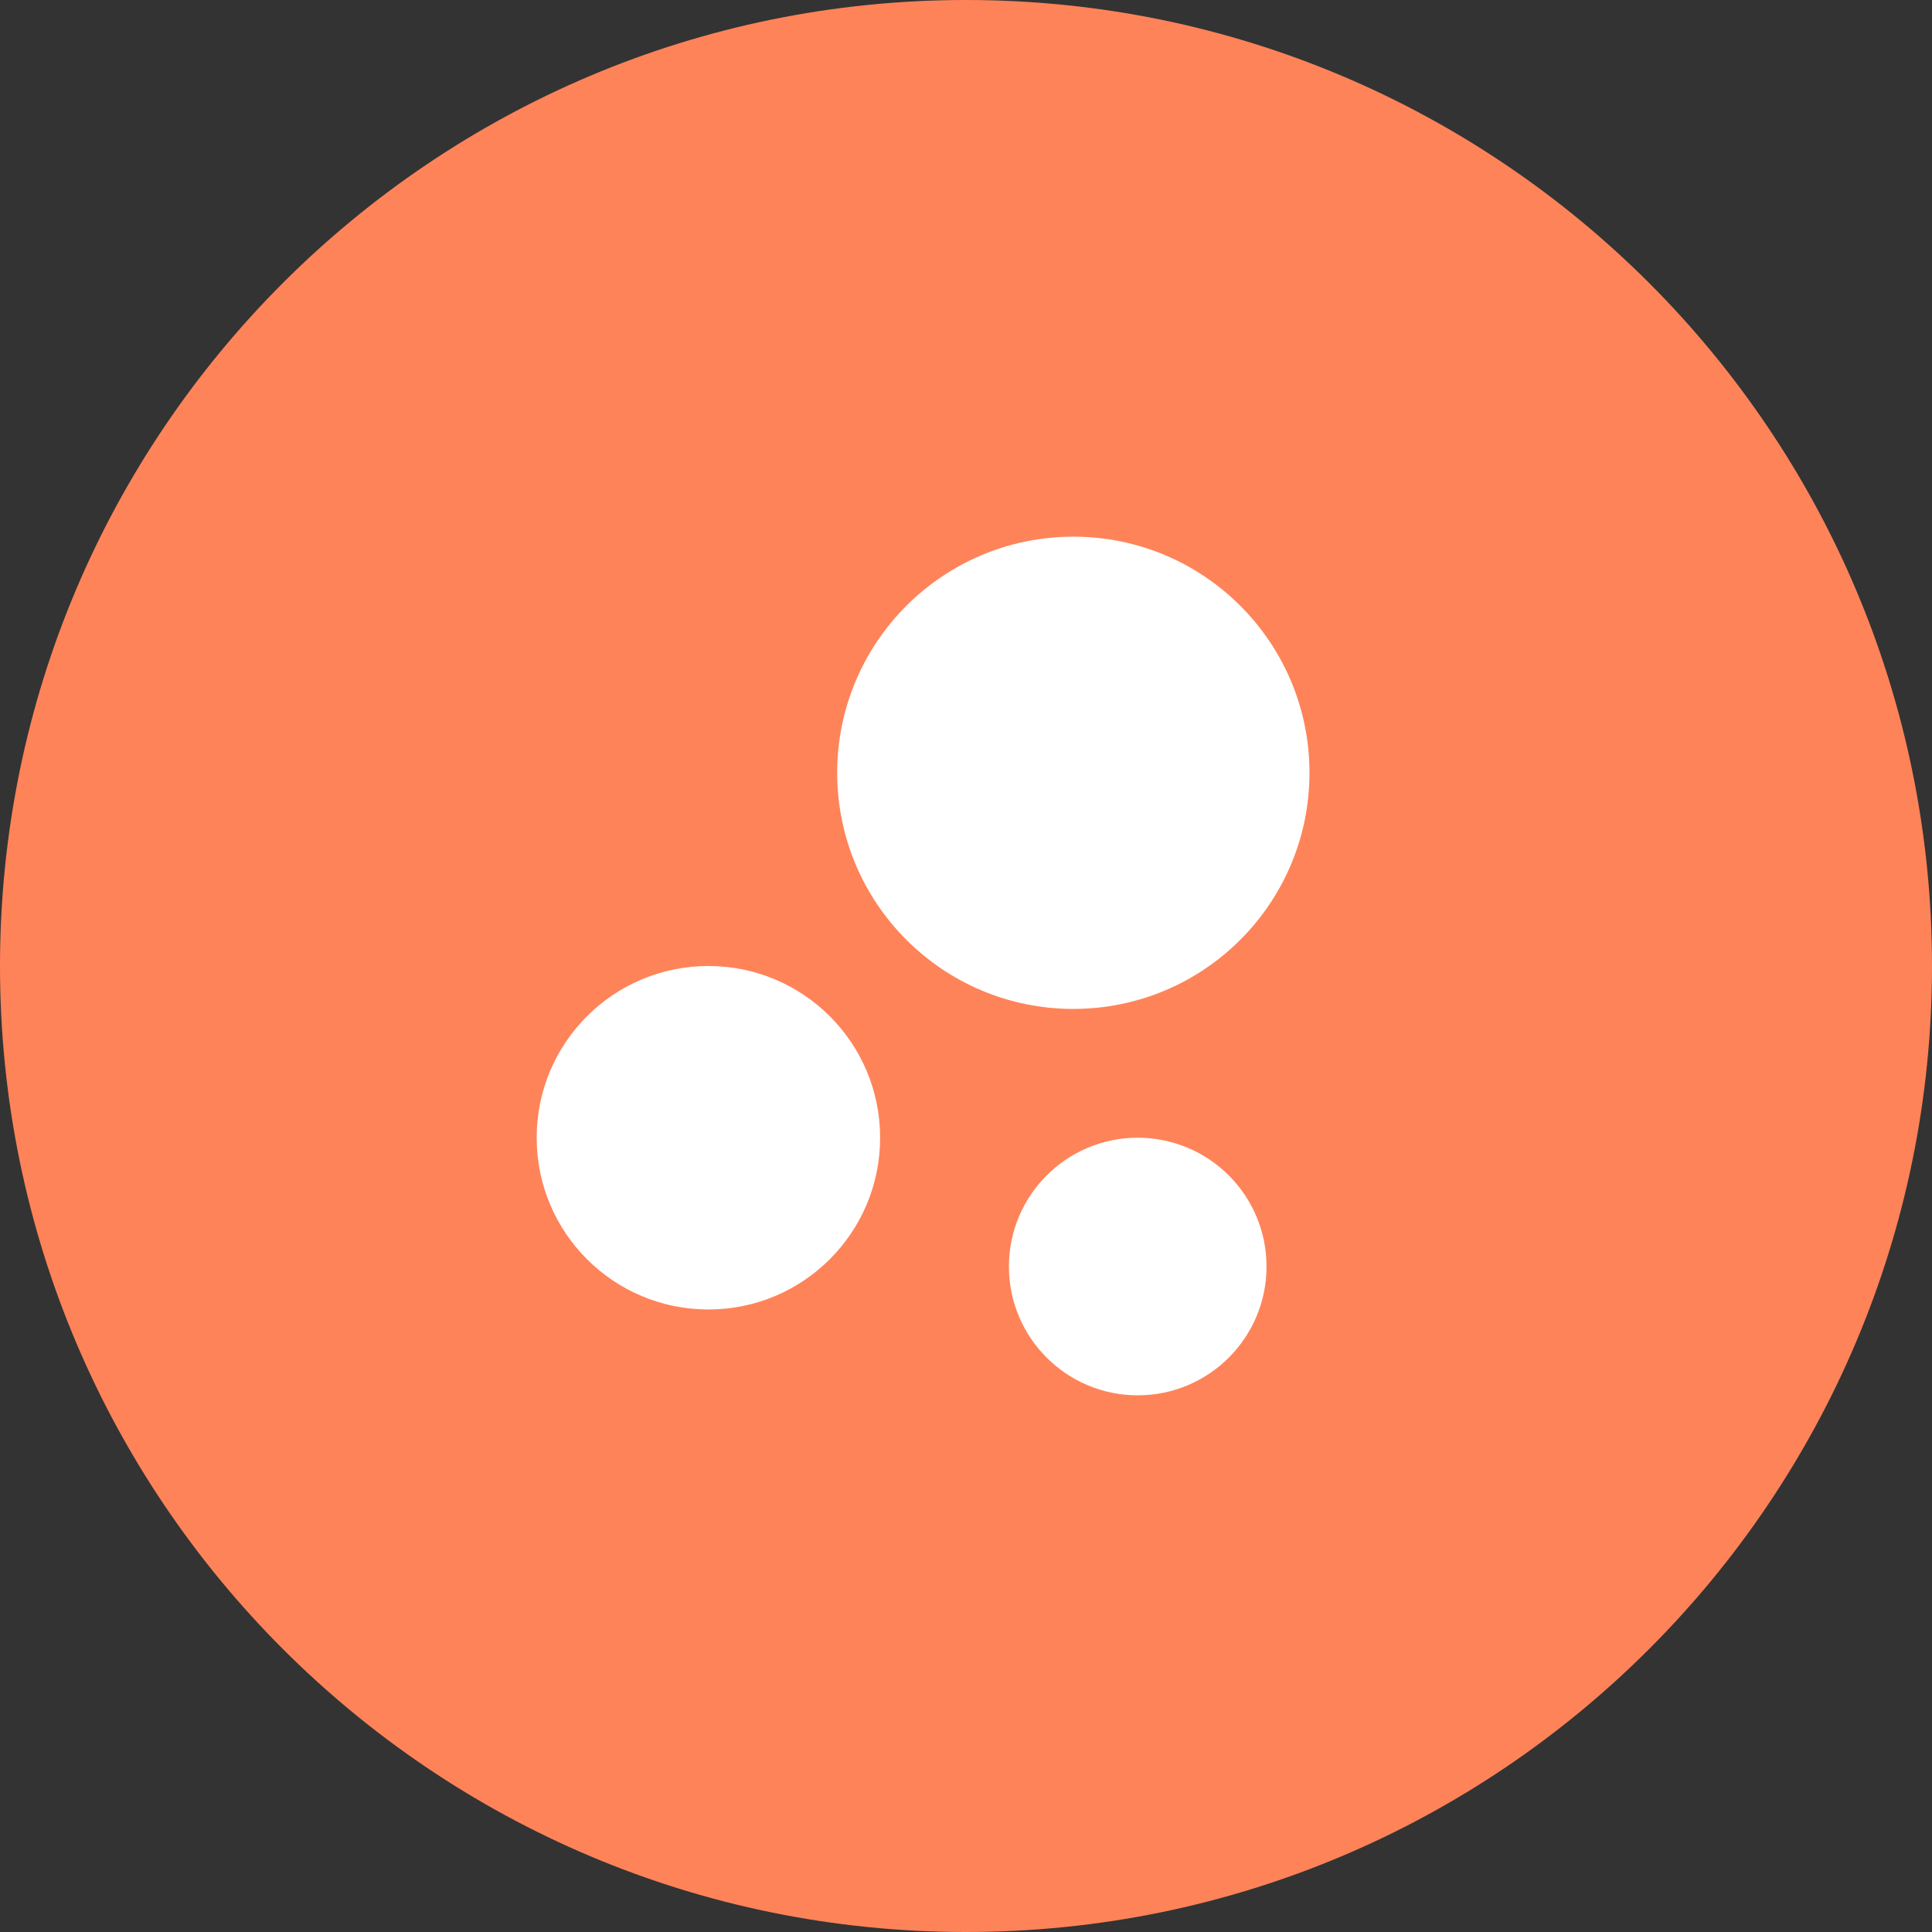 <svg width="60" height="60" viewBox="0 0 60 60" fill="none" xmlns="http://www.w3.org/2000/svg">
<rect x="0" y="0" width="60" height="60" fill="#333333" stroke="none"/>
<path fill-rule="evenodd" clip-rule="evenodd" d="M30 60C46.569 60 60 46.569 60 30C60 13.431 46.569 0 30 0C13.431 0 0 13.431 0 30C0 46.569 13.431 60 30 60Z" fill="#FF8359"/>
<path d="M35.333 35.333C37.543 35.333 39.333 37.124 39.333 39.333C39.333 41.543 37.543 43.333 35.333 43.333C33.124 43.333 31.333 41.543 31.333 39.333C31.333 37.124 33.124 35.333 35.333 35.333ZM22 30C24.947 30 27.333 32.387 27.333 35.333C27.333 38.28 24.947 40.667 22 40.667C19.053 40.667 16.667 38.28 16.667 35.333C16.667 32.387 19.053 30 22 30ZM33.333 16.667C37.384 16.667 40.667 19.949 40.667 24C40.667 28.051 37.384 31.333 33.333 31.333C29.283 31.333 26 28.051 26 24C26 19.949 29.283 16.667 33.333 16.667Z" fill="white"/>
</svg>
